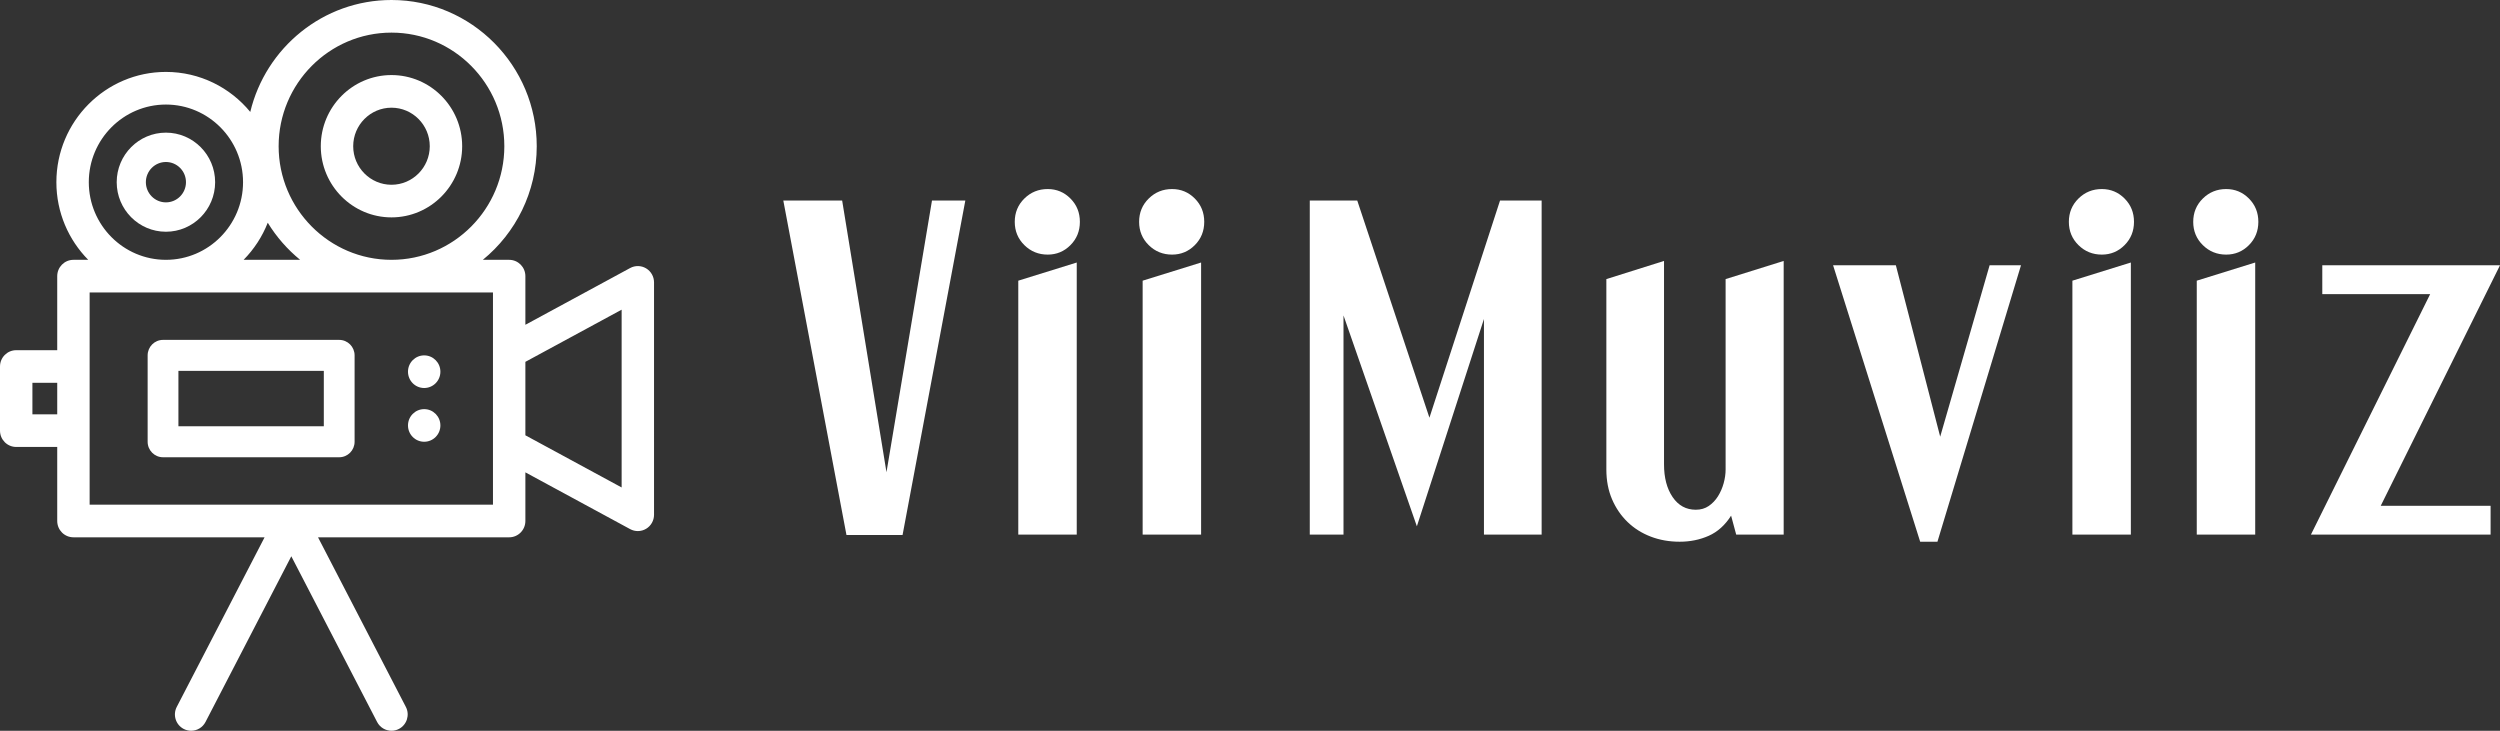 <?xml version="1.0" encoding="utf-8"?>
<!-- Generator: Adobe Illustrator 16.0.0, SVG Export Plug-In . SVG Version: 6.00 Build 0)  -->
<!DOCTYPE svg PUBLIC "-//W3C//DTD SVG 1.1//EN" "http://www.w3.org/Graphics/SVG/1.1/DTD/svg11.dtd">
<svg version="1.1" id="Layer_1" xmlns="http://www.w3.org/2000/svg" xmlns:xlink="http://www.w3.org/1999/xlink" x="0px" y="0px"
	 width="390px" height="114px" viewBox="0 0 390 114" enable-background="new 0 0 390 114" xml:space="preserve">
<rect x="0" y="0" width="390" height="114" fill="#333333" stroke="none"/>
<g>
	<g>
		<path fill="#FFFFFF" d="M131.375,31.279l6.916,42.386l7.099-42.386h5.202L140.8,83.461h-8.751l-9.853-52.182H131.375z"/>
		<path fill="#FFFFFF" d="M163.443,29.492c1.387,0,2.57,0.493,3.549,1.479c0.979,0.985,1.469,2.197,1.469,3.635
			c0,1.437-0.489,2.649-1.469,3.634c-0.979,0.986-2.163,1.479-3.549,1.479c-1.429,0-2.643-0.492-3.642-1.479
			c-1-0.985-1.499-2.197-1.499-3.634c0-1.438,0.499-2.65,1.499-3.635C160.8,29.985,162.014,29.492,163.443,29.492z M167.972,40.952
			v42.448h-9.119V43.786L167.972,40.952z"/>
		<path fill="#FFFFFF" d="M182.843,29.492c1.387,0,2.57,0.493,3.549,1.479c0.979,0.985,1.469,2.197,1.469,3.635
			c0,1.437-0.489,2.649-1.469,3.634c-0.979,0.986-2.163,1.479-3.549,1.479c-1.429,0-2.643-0.492-3.642-1.479
			c-1-0.985-1.499-2.197-1.499-3.634c0-1.438,0.499-2.65,1.499-3.635C180.2,29.985,181.414,29.492,182.843,29.492z M187.372,40.952
			v42.448h-9.119V43.786L187.372,40.952z"/>
		<path fill="#FFFFFF" d="M211.729,31.279l11.261,33.884l11.016-33.884h6.488v52.12h-8.998V49.762l-10.464,32.343l-11.445-32.898
			v34.192h-5.262v-52.12H211.729z"/>
		<path fill="#FFFFFF" d="M259.587,40.706v31.728c0,2.094,0.447,3.799,1.345,5.114c0.897,1.315,2.102,1.971,3.611,1.971
			c0.775,0,1.447-0.194,2.02-0.585c0.571-0.39,1.051-0.893,1.438-1.509c0.387-0.617,0.683-1.294,0.887-2.033
			s0.307-1.457,0.307-2.157V43.539l9.058-2.833v42.694h-7.405l-0.796-2.958c-0.938,1.479-2.102,2.526-3.488,3.142
			c-1.388,0.616-2.897,0.924-4.528,0.924c-1.633,0-3.143-0.267-4.529-0.801c-1.388-0.533-2.592-1.294-3.61-2.279
			c-1.021-0.986-1.827-2.167-2.418-3.542c-0.591-1.376-0.887-2.927-0.887-4.652V43.539L259.587,40.706z"/>
		<path fill="#FFFFFF" d="M295.754,41.383l6.916,26.738l7.71-26.738h4.896l-13.035,43.125h-2.693l-13.586-43.125H295.754z"/>
		<path fill="#FFFFFF" d="M327.884,29.492c1.387,0,2.571,0.493,3.55,1.479c0.979,0.985,1.469,2.197,1.469,3.635
			c0,1.437-0.489,2.649-1.469,3.634c-0.979,0.986-2.163,1.479-3.55,1.479c-1.429,0-2.643-0.492-3.642-1.479
			c-1-0.985-1.499-2.197-1.499-3.634c0-1.438,0.499-2.65,1.499-3.635C325.241,29.985,326.455,29.492,327.884,29.492z
			 M332.413,40.952v42.448h-9.119V43.786L332.413,40.952z"/>
		<path fill="#FFFFFF" d="M347.284,29.492c1.387,0,2.57,0.493,3.549,1.479c0.979,0.985,1.469,2.197,1.469,3.635
			c0,1.437-0.489,2.649-1.469,3.634c-0.979,0.986-2.162,1.479-3.549,1.479c-1.429,0-2.643-0.492-3.642-1.479
			c-1-0.985-1.499-2.197-1.499-3.634c0-1.438,0.499-2.65,1.499-3.635C344.642,29.985,345.855,29.492,347.284,29.492z
			 M351.813,40.952v42.448h-9.118V43.786L351.813,40.952z"/>
		<path fill="#FFFFFF" d="M390,41.383l-18.605,37.519h17.137v4.498h-28.029l18.604-37.519h-16.83v-4.498H390z"/>
	</g>
	<g>
		<path fill="#FFFFFF" d="M100.799,41.868c-0.764-0.459-1.711-0.481-2.494-0.057L81.96,50.667v-7.589
			c0-1.405-1.132-2.545-2.528-2.545h-4.11c5.126-4.185,8.41-10.574,8.41-17.722C83.732,10.233,73.566,0,61.071,0
			C50.407,0,41.44,7.456,39.042,17.461c-3.137-3.811-7.871-6.242-13.16-6.242c-9.422,0-17.087,7.717-17.087,17.202
			c0,4.72,1.899,9.001,4.968,12.112h-2.308c-1.396,0-2.528,1.14-2.528,2.545V54.63h-6.4C1.132,54.63,0,55.769,0,57.174v10.006
			c0,1.406,1.132,2.545,2.528,2.545h6.399v11.551c0,1.406,1.132,2.544,2.528,2.544h29.82l-13.701,26.458
			c-0.646,1.244-0.165,2.782,1.073,3.432c0.374,0.196,0.773,0.289,1.167,0.289c0.912,0,1.792-0.498,2.243-1.368l13.386-25.851
			l13.387,25.851c0.451,0.87,1.332,1.368,2.244,1.368c0.394,0,0.793-0.093,1.166-0.289c1.238-0.649,1.719-2.188,1.073-3.432
			L49.611,83.821h29.82c1.396,0,2.528-1.139,2.528-2.544v-7.589l16.345,8.856c0.375,0.202,0.787,0.304,1.198,0.304
			c0.449,0,0.898-0.12,1.296-0.359c0.764-0.46,1.231-1.29,1.231-2.186V44.052C102.031,43.156,101.563,42.327,100.799,41.868z
			 M8.928,64.636H5.056v-4.918h3.872V64.636z M61.071,5.089c9.707,0,17.605,7.95,17.605,17.722c0,9.772-7.897,17.722-17.605,17.722
			c-9.707,0-17.604-7.95-17.604-17.722C43.467,13.04,51.365,5.089,61.071,5.089z M41.769,34.746c1.35,2.206,3.063,4.162,5.053,5.787
			h-8.819C39.619,38.894,40.908,36.929,41.769,34.746z M25.883,16.31c6.634,0,12.032,5.433,12.032,12.111
			c0,6.679-5.397,12.112-12.032,12.112c-6.634,0-12.031-5.433-12.031-12.112C13.852,21.743,19.249,16.31,25.883,16.31z
			 M76.904,54.927v14.5v9.305H45.489c-0.005,0-0.009,0-0.014,0h-0.067c-0.003,0-0.005,0-0.008,0H13.982V67.18V57.173V45.622h62.922
			V54.927z M96.975,76.043L81.96,67.906V56.447l15.015-8.136V76.043z"/>
		<path fill="#FFFFFF" d="M25.883,36.151c4.234,0,7.678-3.468,7.678-7.73c0-4.262-3.444-7.729-7.678-7.729
			c-4.234,0-7.678,3.468-7.678,7.729C18.205,32.683,21.649,36.151,25.883,36.151z M25.883,25.271c1.726,0,3.129,1.413,3.129,3.149
			c0,1.737-1.403,3.15-3.129,3.15c-1.725,0-3.128-1.413-3.128-3.15C22.754,26.684,24.158,25.271,25.883,25.271z"/>
		<path fill="#FFFFFF" d="M61.071,33.912c6.081,0,11.027-4.98,11.027-11.101c0-6.121-4.946-11.101-11.027-11.101
			c-6.081,0-11.027,4.98-11.027,11.101C50.044,28.932,54.991,33.912,61.071,33.912z M61.071,16.8c3.293,0,5.972,2.697,5.972,6.012
			c0,3.314-2.679,6.011-5.972,6.011c-3.292,0-5.971-2.697-5.971-6.011C55.1,19.497,57.779,16.8,61.071,16.8z"/>
		<path fill="#FFFFFF" d="M25.433,71.332h27.483c1.326,0,2.401-1.083,2.401-2.417V55.439c0-1.334-1.075-2.417-2.401-2.417H25.433
			c-1.327,0-2.401,1.083-2.401,2.417v13.475C23.031,70.25,24.106,71.332,25.433,71.332z M27.834,57.857h22.681v8.639l0,0H27.834
			V57.857z"/>
		<ellipse fill="#FFFFFF" cx="66.174" cy="57.984" rx="2.528" ry="2.545"/>
		<ellipse fill="#FFFFFF" cx="66.174" cy="66.369" rx="2.528" ry="2.545"/>
	</g>
</g>
</svg>
